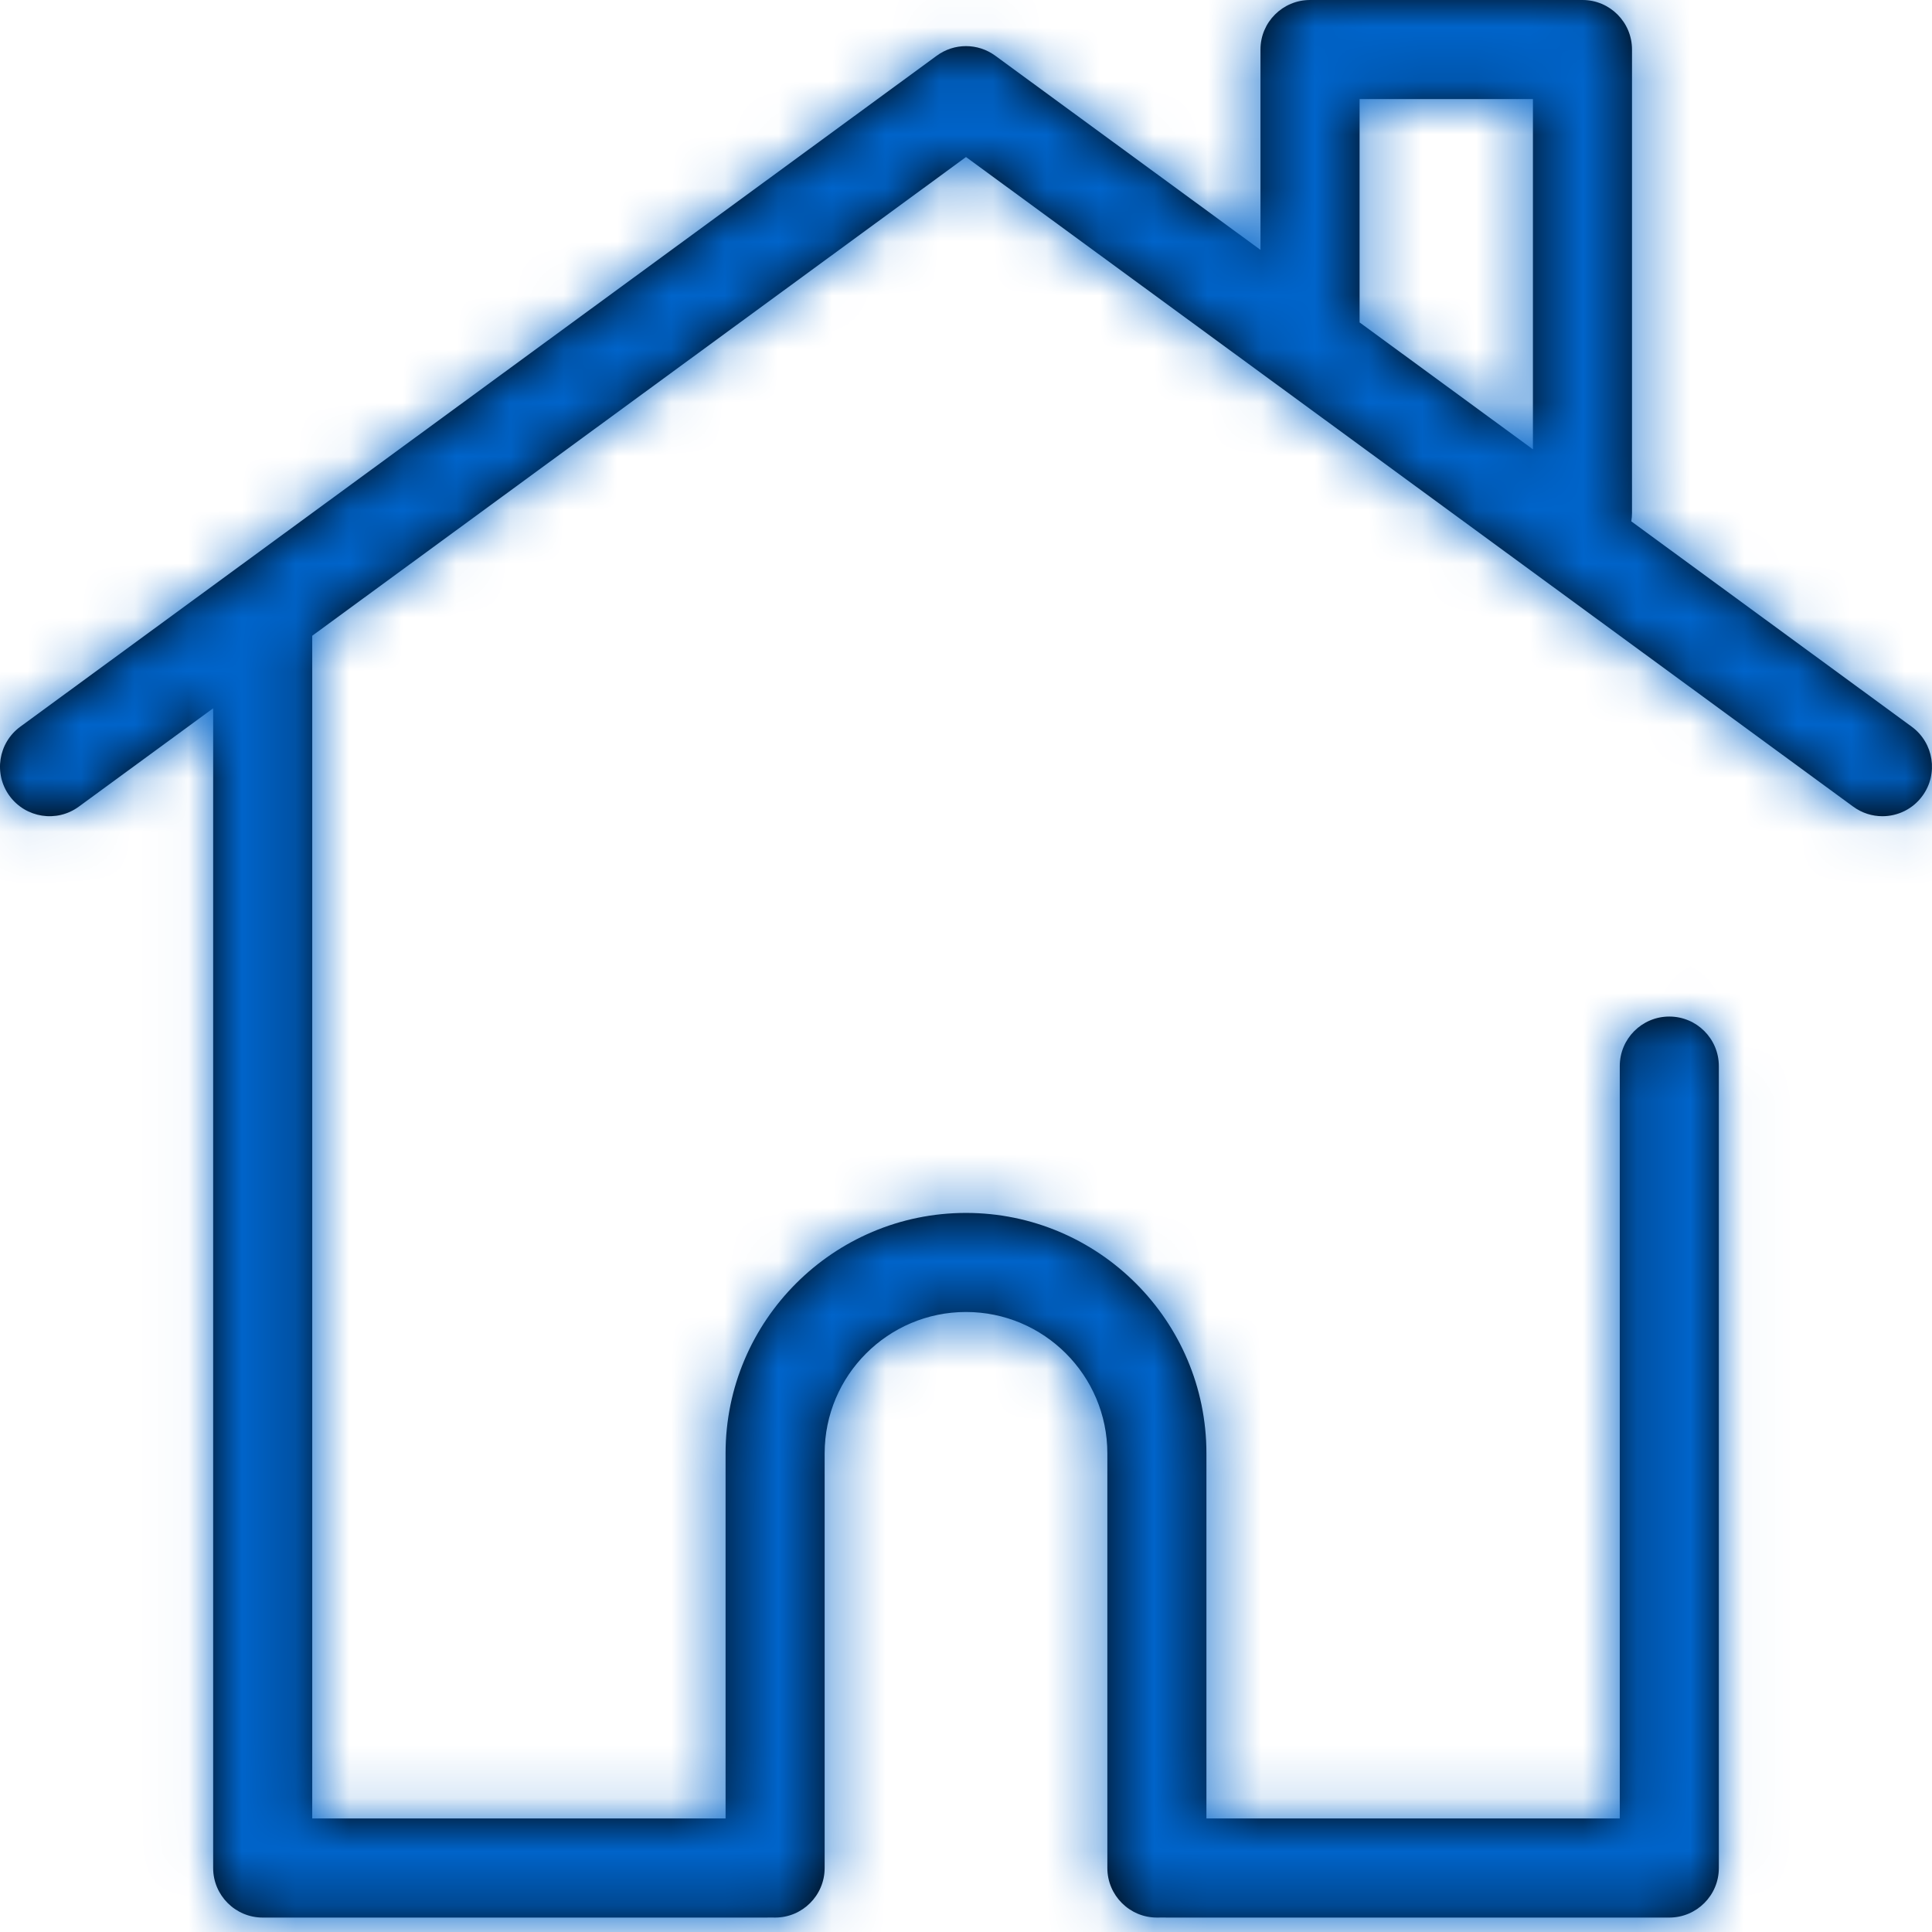 <svg xmlns="http://www.w3.org/2000/svg" width="36" height="36" viewBox="0 0 36 36" xmlns:xlink="http://www.w3.org/1999/xlink">
  <defs>
    <path id="a" d="M35.622,13.541 L30.397,9.715 C30.405,9.665 30.41,9.613 30.41,9.56 L30.41,0.923 C30.41,0.413 29.997,0 29.487,0 L24.411,0 C23.901,0 23.487,0.413 23.487,0.923 L23.487,4.656 L18.545,1.038 C18.22,0.8 17.779,0.8 17.455,1.038 L0.378,13.541 C-0.033,13.842 -0.123,14.42 0.178,14.831 C0.48,15.242 1.057,15.332 1.468,15.031 L3.972,13.198 L3.972,34.808 C3.972,35.317 4.386,35.731 4.895,35.731 L14.255,35.731 C14.38,35.729 14.411,35.731 14.443,35.731 C14.953,35.731 15.366,35.317 15.366,34.808 L15.366,27.082 C15.366,25.629 16.548,24.447 18,24.447 C19.453,24.447 20.634,25.629 20.634,27.082 L20.634,34.808 C20.634,35.317 21.048,35.731 21.557,35.731 C21.682,35.729 21.713,35.731 21.745,35.731 L31.105,35.731 C31.615,35.731 32.028,35.317 32.028,34.808 L32.028,19.865 C32.028,19.355 31.615,18.942 31.105,18.942 C30.595,18.942 30.182,19.355 30.182,19.865 L30.182,33.884 L22.48,33.884 L22.48,27.081 C22.48,24.611 20.47,22.601 18,22.601 C15.529,22.601 13.52,24.611 13.52,27.081 L13.52,33.884 L5.818,33.884 L5.818,11.846 L18,2.926 L34.531,15.03 C34.696,15.151 34.887,15.209 35.076,15.209 C35.36,15.209 35.641,15.078 35.821,14.831 C36.123,14.42 36.033,13.842 35.622,13.541 Z M28.564,8.373 L25.334,6.008 L25.334,1.846 L28.564,1.846 L28.564,8.373 Z"/>
  </defs>
  <g fill="none" fill-rule="evenodd">
    <mask id="b" fill="white">
      <use xlink:href="#a"/>
    </mask>
    <use fill="#000000" fill-rule="nonzero" xlink:href="#a"/>
    <rect width="36" height="36" fill="#0064CA" mask="url(#b)"/>
  </g>
</svg>
